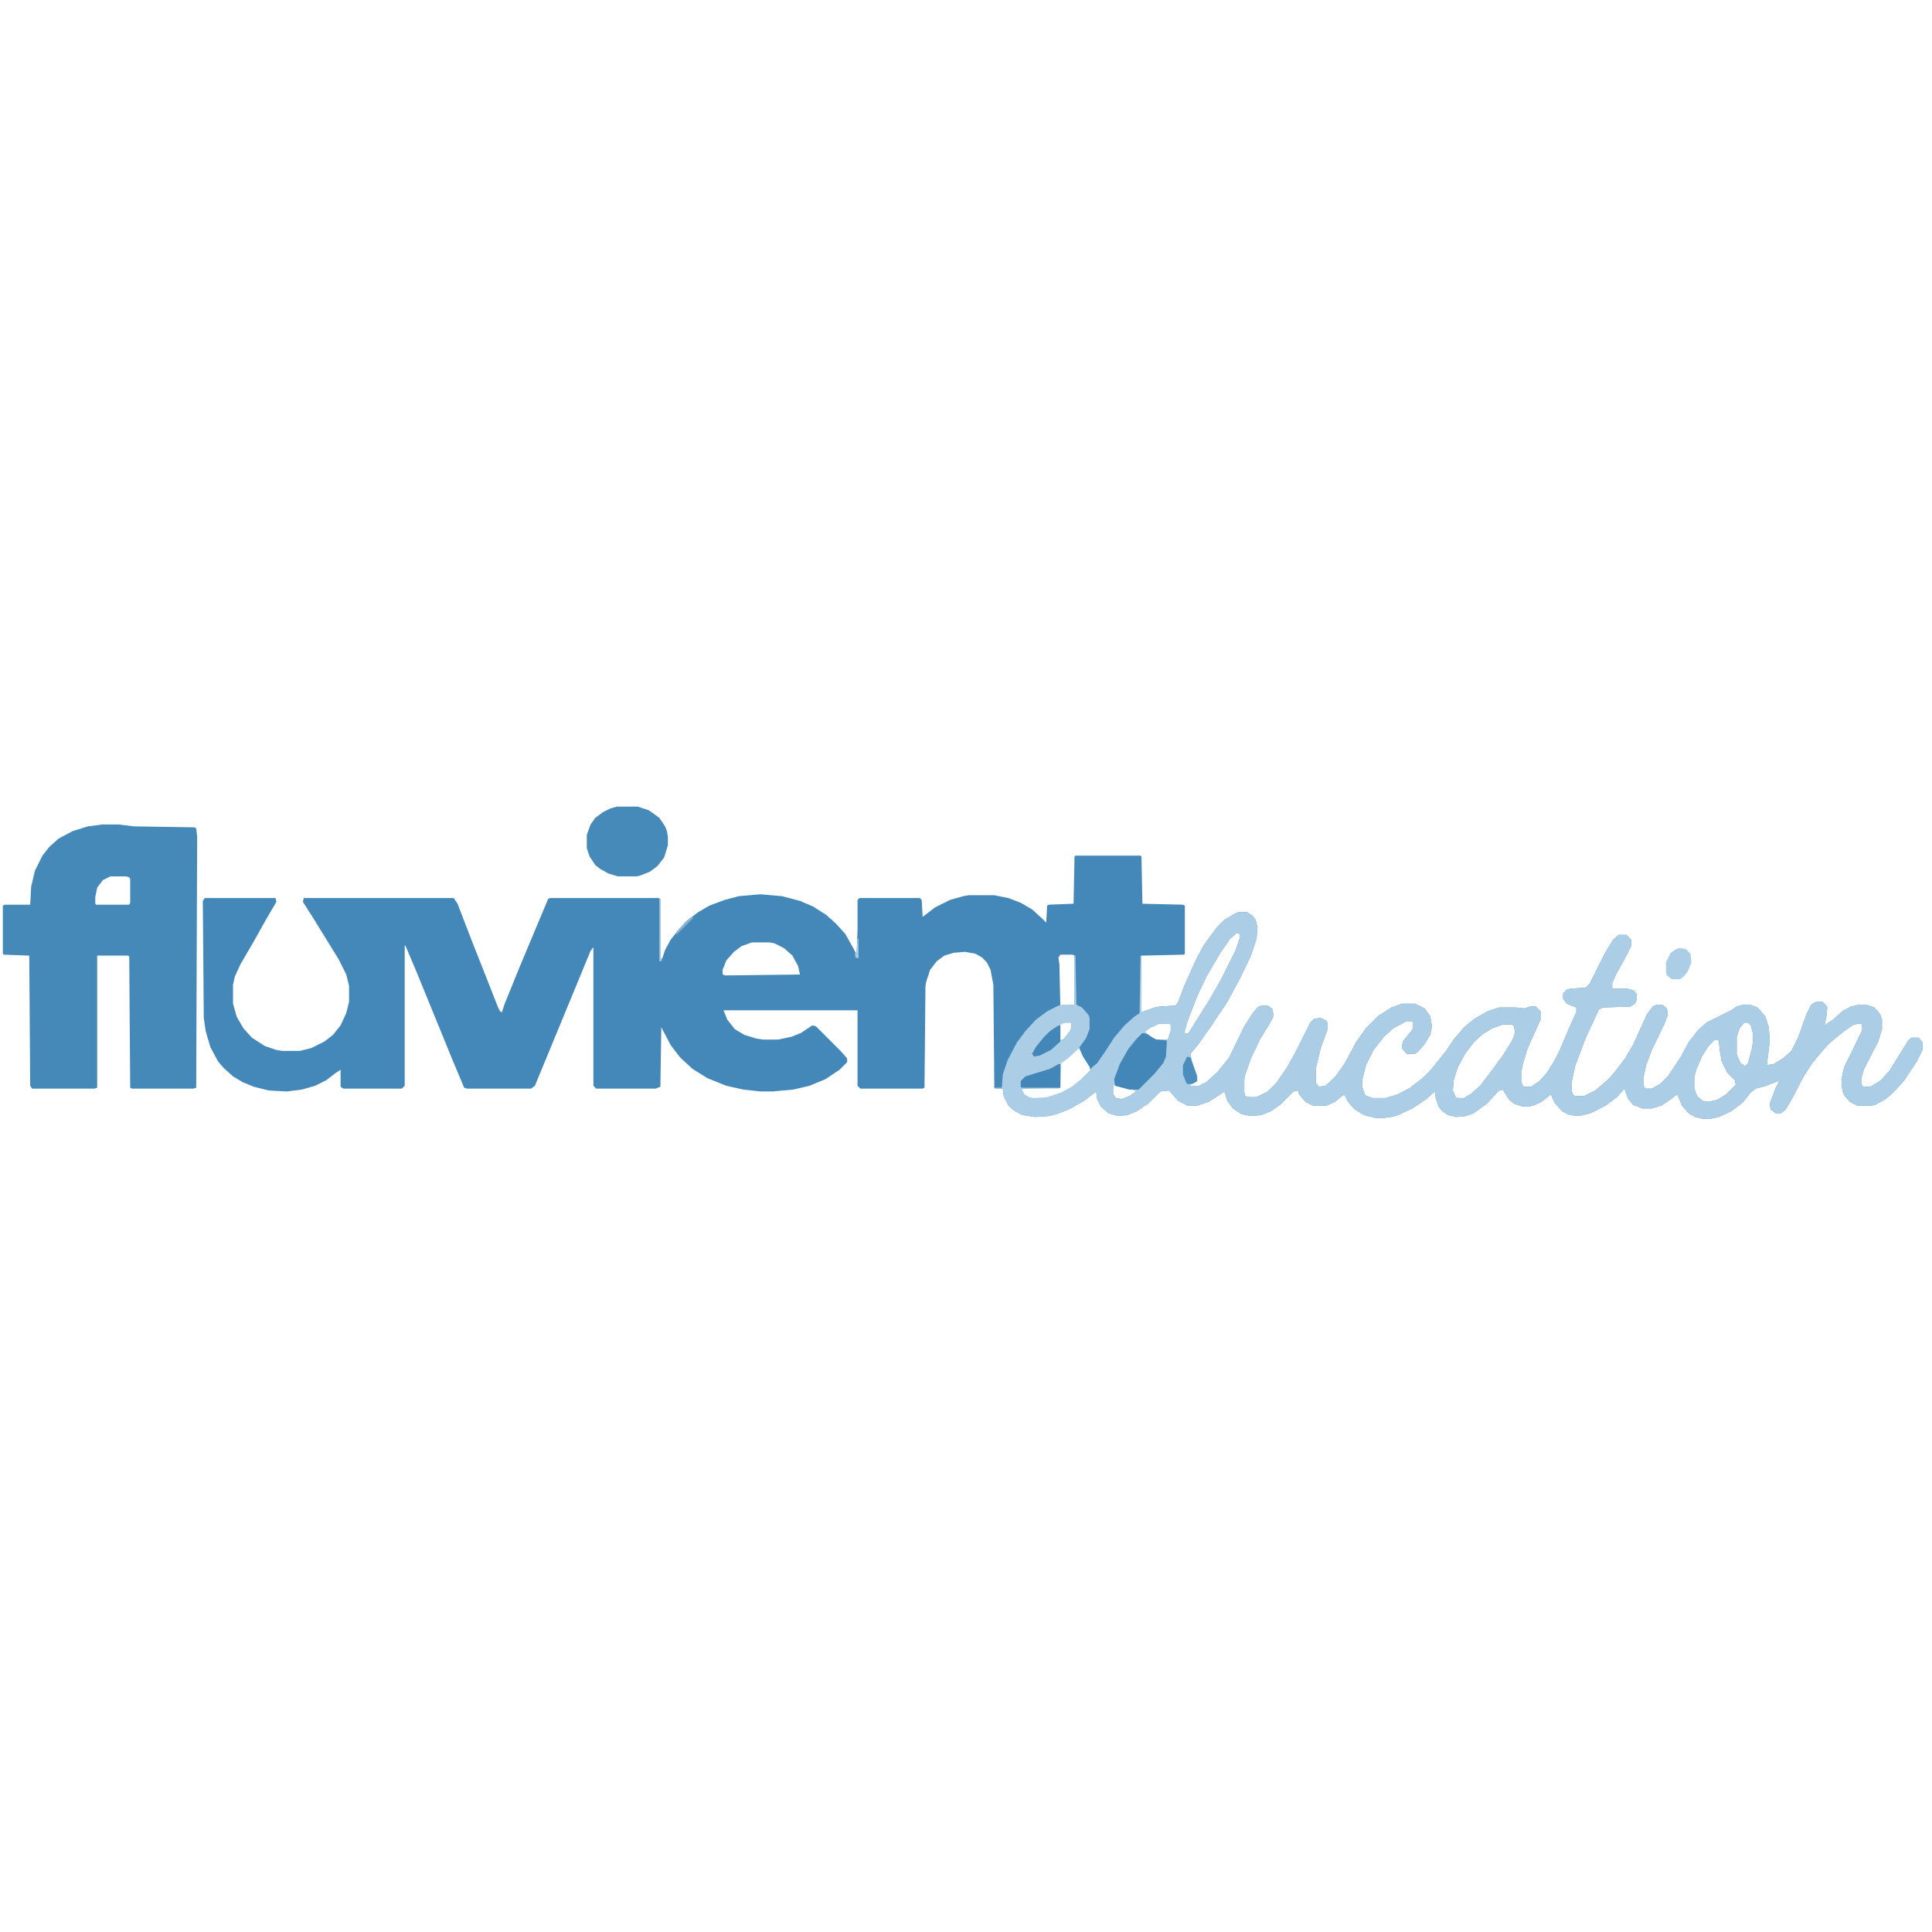 <?xml version="1.0" encoding="UTF-8"?>
<svg version="1.1" viewBox="0 0 2048 350" width="1280" height="1280" xmlns="http://www.w3.org/2000/svg">
<path transform="translate(1140,58)" d="m0 0h69l1 1 1 50 43 1 2 1v51l-1 1-45 1v60l14-5 5-1 17-1 3-4 6-16 13-29 8-15 14-19 8-8 12-7 3-1h9l6 4 3 4 2 8-1 12-6 18-12 25-13 24-16 24-14 20-9 11 1 7 6 17v5l-8 4 1 1h9l8-4 12-11 12-15 16-33 9-14 5-6 4-2h7l5 4 1 7-4 8-10 16-10 21-6 17-1 5v14l1 4 4 1h8l12-6 9-9 11-16 9-16 16-32 4-4 7-1 6 3 1 2v8l-7 19-5 21v16l3 4 7-1 10-9 10-14 13-24 10-14 13-13 14-9 11-4h14l10 5 6 8 2 11-2 9-6 10-7 8-3 2h-9l-5-6 1-7 9-11 2-3v-6l-1-1h-7l-13 7-10 9-11 14-8 16-4 16v7l3 9 5 2 3 1h14l13-4 13-7 14-11 7-7 9-11 8-10 8-12 11-13 11-9 14-8 12-4h18l9 1 6-2h6l5 5v9l-14 31-5 17-1 6v13l2 4h8l9-6 8-9 8-13 6-12 11-26 6-13v-5l-10-4-4-5v-6l4-4 4-1 16-1 4-4 16-32 9-15 6-5h8l5 5v7l-6 12-10 18-4 9v6h16l7 2 3 4v6l-2 4-5 3-29 1-4 2-14 30-11 29-4 18v10l2 4 2 1h9l12-6 14-12 7-8 10-13 9-15 15-33 6-8 4-2h6l5 4 1 7-4 10-13 27-6 16-3 14v7l2 4h7l9-5 8-8 14-21 8-15 10-13 9-8 26-13 6-4 7-2h7l8 3 8 9 4 12 1 15-2 16-1 9 7-1 10-6 9-8 7-14 9-25 5-10 5-3h7l4 4 1 2-1 10-2 9 9-6 10-9 9-5 9-2h7l9 3 6 7 2 6v10l-4 13-15 29-3 10v6l2 3h8l11-7 9-10 13-21 7-11 3-3h8l4 5v8l-6 12-14 21-11 12-8 7-11 6-4 1h-15l-8-4-6-7-2-5-1-12 3-13 8-16 11-23v-6l-1-1-8 1-10 7-10 8-7 6-7 8-10 12-9 14-12 23-7 12-5 4h-6l-5-4-1-6 6-16 3-6v-2l-13 5-11 3-5 4-9 11-12 9-13 6-9 2h-8l-8-2-7-4-7-8-5-12-8 6-9 6-10 3h-10l-10-4-5-6-4-11-8 9-12 9-16 8-12 3-10-1-8-4-8-9-4-9-10 8-9 4-4 1h-7l-9-3-5-4-7-11-4 1-13 14-14 10-8 3-10 1-9-2-6-4-4-5-3-9-1-7-9 8-15 10-15 7-7 2-8 1h-9l-12-3-10-6-7-8-4-8-10 8-9 4h-14l-8-4-7-8-1-4-5 1-14 14-10 7-10 4-11 1-10-2-9-6-6-8-3-10-6 4-11 7-12 4h-10l-10-5-8-9-2-2-9 1-12 12-13 9-10 4-10 1-10-3-8-7-4-8-1-8-13 10-16 9-13 5-8 2-15 1-13-2-8-4-7-6-5-10-1-8h-8l-1-1-1-109-3-16-4-8-5-5-7-4-11-2-12 1-10 3-8 6-7 9-4 12-1 5-1 108-2 1h-66l-3-3v-80h-142l4 10 8 10 10 6 13 4 7 1h16l14-3 10-4 12-8 4 1 26 26 7 8v4l-8 8-15 10-17 7-17 4-22 2h-13l-18-2-18-4-20-8-16-10-13-12-10-13-10-19-1 63-5 2h-63l-3-3v-147l-3 4-14 34-38 92-7 17-4 3h-68l-3-1-13-31-20-49-18-44-11-26-1-1v149l-3 3h-62l-3-2v-18l-6 4-9 7-12 6-14 4-16 2-19-1-16-4-12-5-10-6-10-9-6-7-8-15-5-17-2-14-1-124 2-3h75l1 4-10 17-14 25-14 24-6 13-2 9v20l4 14 7 12 9 10 14 9 12 4 6 1h19l12-3 14-7 9-7 8-10 6-13 3-12v-17l-3-12-8-16-16-26-13-21-9-14 1-4h159l4 6 15 39 17 43 11 28 2 4 2 1 3-9 15-37 18-43 13-31 2-1h115l2 1v63h2l3-9 6-11 8-10 8-9 13-10 12-7 16-6 15-4 23-2 23 2 19 5 14 6 14 9 10 9 10 11 9 16 3 6 1-27v-31l2-2h64l2 2 1 18 13-10 16-8 14-4 6-1h27l15 3 13 5 12 7 10 9 5 5 1-18 2-1 26-1 1-50zm171 82-7 6-11 16-14 24-10 21-10 26-3 10v4l4-1 10-16 12-19 12-21 16-32 4-12v-5zm-514 10-11 4-8 6-8 9-4 10v5l3 1 79-1-2-9-6-11-9-8-10-5-5-1zm327 13-2 3 1 7 1 44 15-1v-52l-2-1zm4 72-4 2v17l4-2 7-9 1-7-1-1zm721 0-5 6-3 9v19l4 9 5 3 3-3 4-15 1-6v-11l-2-8-3-3zm-620 1-9 4-6 4 2 4 6 4 3 1h13l3-9v-7l-1-1zm364 1-11 4-10 6-9 8-10 13-8 15-4 13-1 11 3 7 2 1h7l8-5 9-8 13-17 11-15 10-16 3-8-1-7-2-2zm225 16-7 7-7 11-6 14-2 8v12l3 8 6 5 6 1 9-2 10-6 10-10-1-5-8-8-6-12-2-12-1-10zm-675 9-11 10-8 6v26l-41 1 1 5 5 4 7 2 14-1 15-5 11-6 10-8 10-10-1-4-7-11-4-9zm37 39v10l3 4 6 1 8-3 6-4 1-2-16-4z" fill="#4488B9"/>
<path transform="translate(1313,118)" d="m0 0h9l6 4 3 4 2 8-1 12-6 18-12 25-13 24-16 24-14 20-9 11 1 7 6 17v5l-8 4 1 1h9l8-4 12-11 12-15 16-33 9-14 5-6 4-2h7l5 4 1 7-4 8-10 16-10 21-6 17-1 5v14l1 4 4 1h8l12-6 9-9 11-16 9-16 16-32 4-4 7-1 6 3 1 2v8l-7 19-5 21v16l3 4 7-1 10-9 10-14 13-24 10-14 13-13 14-9 11-4h14l10 5 6 8 2 11-2 9-6 10-7 8-3 2h-9l-5-6 1-7 9-11 2-3v-6l-1-1h-7l-13 7-10 9-11 14-8 16-4 16v7l3 9 5 2 3 1h14l13-4 13-7 14-11 7-7 9-11 8-10 8-12 11-13 11-9 14-8 12-4h18l9 1 6-2h6l5 5v9l-14 31-5 17-1 6v13l2 4h8l9-6 8-9 8-13 6-12 11-26 6-13v-5l-10-4-4-5v-6l4-4 4-1 16-1 4-4 16-32 9-15 6-5h8l5 5v7l-6 12-10 18-4 9v6h16l7 2 3 4v6l-2 4-5 3-29 1-4 2-14 30-11 29-4 18v10l2 4 2 1h9l12-6 14-12 7-8 10-13 9-15 15-33 6-8 4-2h6l5 4 1 7-4 10-13 27-6 16-3 14v7l2 4h7l9-5 8-8 14-21 8-15 10-13 9-8 26-13 6-4 7-2h7l8 3 8 9 4 12 1 15-2 16-1 9 7-1 10-6 9-8 7-14 9-25 5-10 5-3h7l4 4 1 2-1 10-2 9 9-6 10-9 9-5 9-2h7l9 3 6 7 2 6v10l-4 13-15 29-3 10v6l2 3h8l11-7 9-10 13-21 7-11 3-3h8l4 5v8l-6 12-14 21-11 12-8 7-11 6-4 1h-15l-8-4-6-7-2-5-1-12 3-13 8-16 11-23v-6l-1-1-8 1-10 7-10 8-7 6-7 8-10 12-9 14-12 23-7 12-5 4h-6l-5-4-1-6 6-16 3-6v-2l-13 5-11 3-5 4-9 11-12 9-13 6-9 2h-8l-8-2-7-4-7-8-5-12-8 6-9 6-10 3h-10l-10-4-5-6-4-11-8 9-12 9-16 8-12 3-10-1-8-4-8-9-4-9-10 8-9 4-4 1h-7l-9-3-5-4-7-11-4 1-13 14-14 10-8 3-10 1-9-2-6-4-4-5-3-9-1-7-9 8-15 10-15 7-7 2-8 1h-9l-12-3-10-6-7-8-4-8-10 8-9 4h-14l-8-4-7-8-1-4-5 1-14 14-10 7-10 4-11 1-10-2-9-6-6-8-3-10-6 4-11 7-12 4h-10l-10-5-8-9-2-2-9 1-12 12-13 9-10 4-10 1-10-3-8-7-4-8-1-8-13 10-16 9-13 5-8 2-15 1-13-2-8-4-7-6-5-10-1-8h-8v-1h7l1-14 5-15 10-19 9-12 11-12 12-9 12-6 4-1h13v-52h1l1 52 6 3 7 8 1 3v12l-4 10-8 11-11 10-7 5-1 26-2 1h-39l3 6 5 3 5 1 14-1 15-5 11-6 10-8 9-9 2-3 6-5 9-13 9-14 11-13 10-9 6-4 1-61h1v60l14-5 5-1 17-1 3-4 6-16 13-29 8-15 14-19 8-8 12-7zm-2 22-7 6-11 16-14 24-10 21-10 26-3 10v4l4-1 10-16 12-19 12-21 16-32 4-12v-5zm-183 95-4 2v17l4-2 7-9 1-7-1-1zm721 0-5 6-3 9v19l4 9 5 3 3-3 4-15 1-6v-11l-2-8-3-3zm-620 1-9 4-6 4 2 4 6 4 3 1h13l3-9v-7l-1-1zm364 1-11 4-10 6-9 8-10 13-8 15-4 13-1 11 3 7 2 1h7l8-5 9-8 13-17 11-15 10-16 3-8-1-7-2-2zm225 16-7 7-7 11-6 14-2 8v12l3 8 6 5 6 1 9-2 10-6 10-10-1-5-8-8-6-12-2-12-1-10zm-638 48v10l3 4 6 1 8-3 6-4 1-2-16-4z" fill="#ABCDE6"/>
<path transform="translate(108,25)" d="m0 0h18l16 2 64 1 2 1 1 9-1 266-3 1h-65l-2-1-1-139-1-1h-33v140l-3 1h-66l-2-3-1-138-27-1-1-1v-51l2-1h27l1-19 4-17 8-16 7-9 10-9 15-8 16-5zm9 55-8 4-6 8-2 10v7l1 1h35l1-2v-25l-1-2-3-1z" fill="#4589B9"/>
<path transform="translate(654,6)" d="m0 0h22l12 4 11 8 6 9 2 5 1 6v9l-4 13-7 9-8 6-10 4-4 1h-20l-10-3-9-5-5-4-6-9-3-9v-14l4-11 5-7 8-6 8-4z" fill="#468AB9"/>
<path transform="translate(1211,246)" d="m0 0 5 1 6 4 4 2 11 1-1 17-3 7-9 11-17 17h-10l-15-4-1-7 6-16 9-16 9-11z" fill="#4387B8"/>
<path transform="translate(1122,279)" d="m0 0h2v25h-41l-1-1v-6l5-5 26-8z" fill="#4287B8"/>
<path transform="translate(1780,156)" d="m0 0 7 1 5 5 1 9-4 10-4 5-4 3h-9l-5-4-1-3v-11l5-10 6-4z" fill="#ABCDE6"/>
<path transform="translate(1122,238)" d="m0 0h2v17l-10 9-12 6-6 1-2-3 4-7 8-10 7-7z" fill="#4287B8"/>
<path transform="translate(1259,271)" d="m0 0 3 1 7 20v5l-5 3h-6l-4-10v-10l4-8z" fill="#4B8DBC"/>
<path transform="translate(699,104)" d="m0 0h1v63h2l-1 3h-2z" fill="#ABCDE6"/>
<path transform="translate(733,123)" d="m0 0 2 1-18 18v-3l10-11z" fill="#84B3D5"/>
<path transform="translate(909,146)" d="m0 0h1v21l-3-1-1-5 2 2z" fill="#ABCDE6"/>
</svg>
